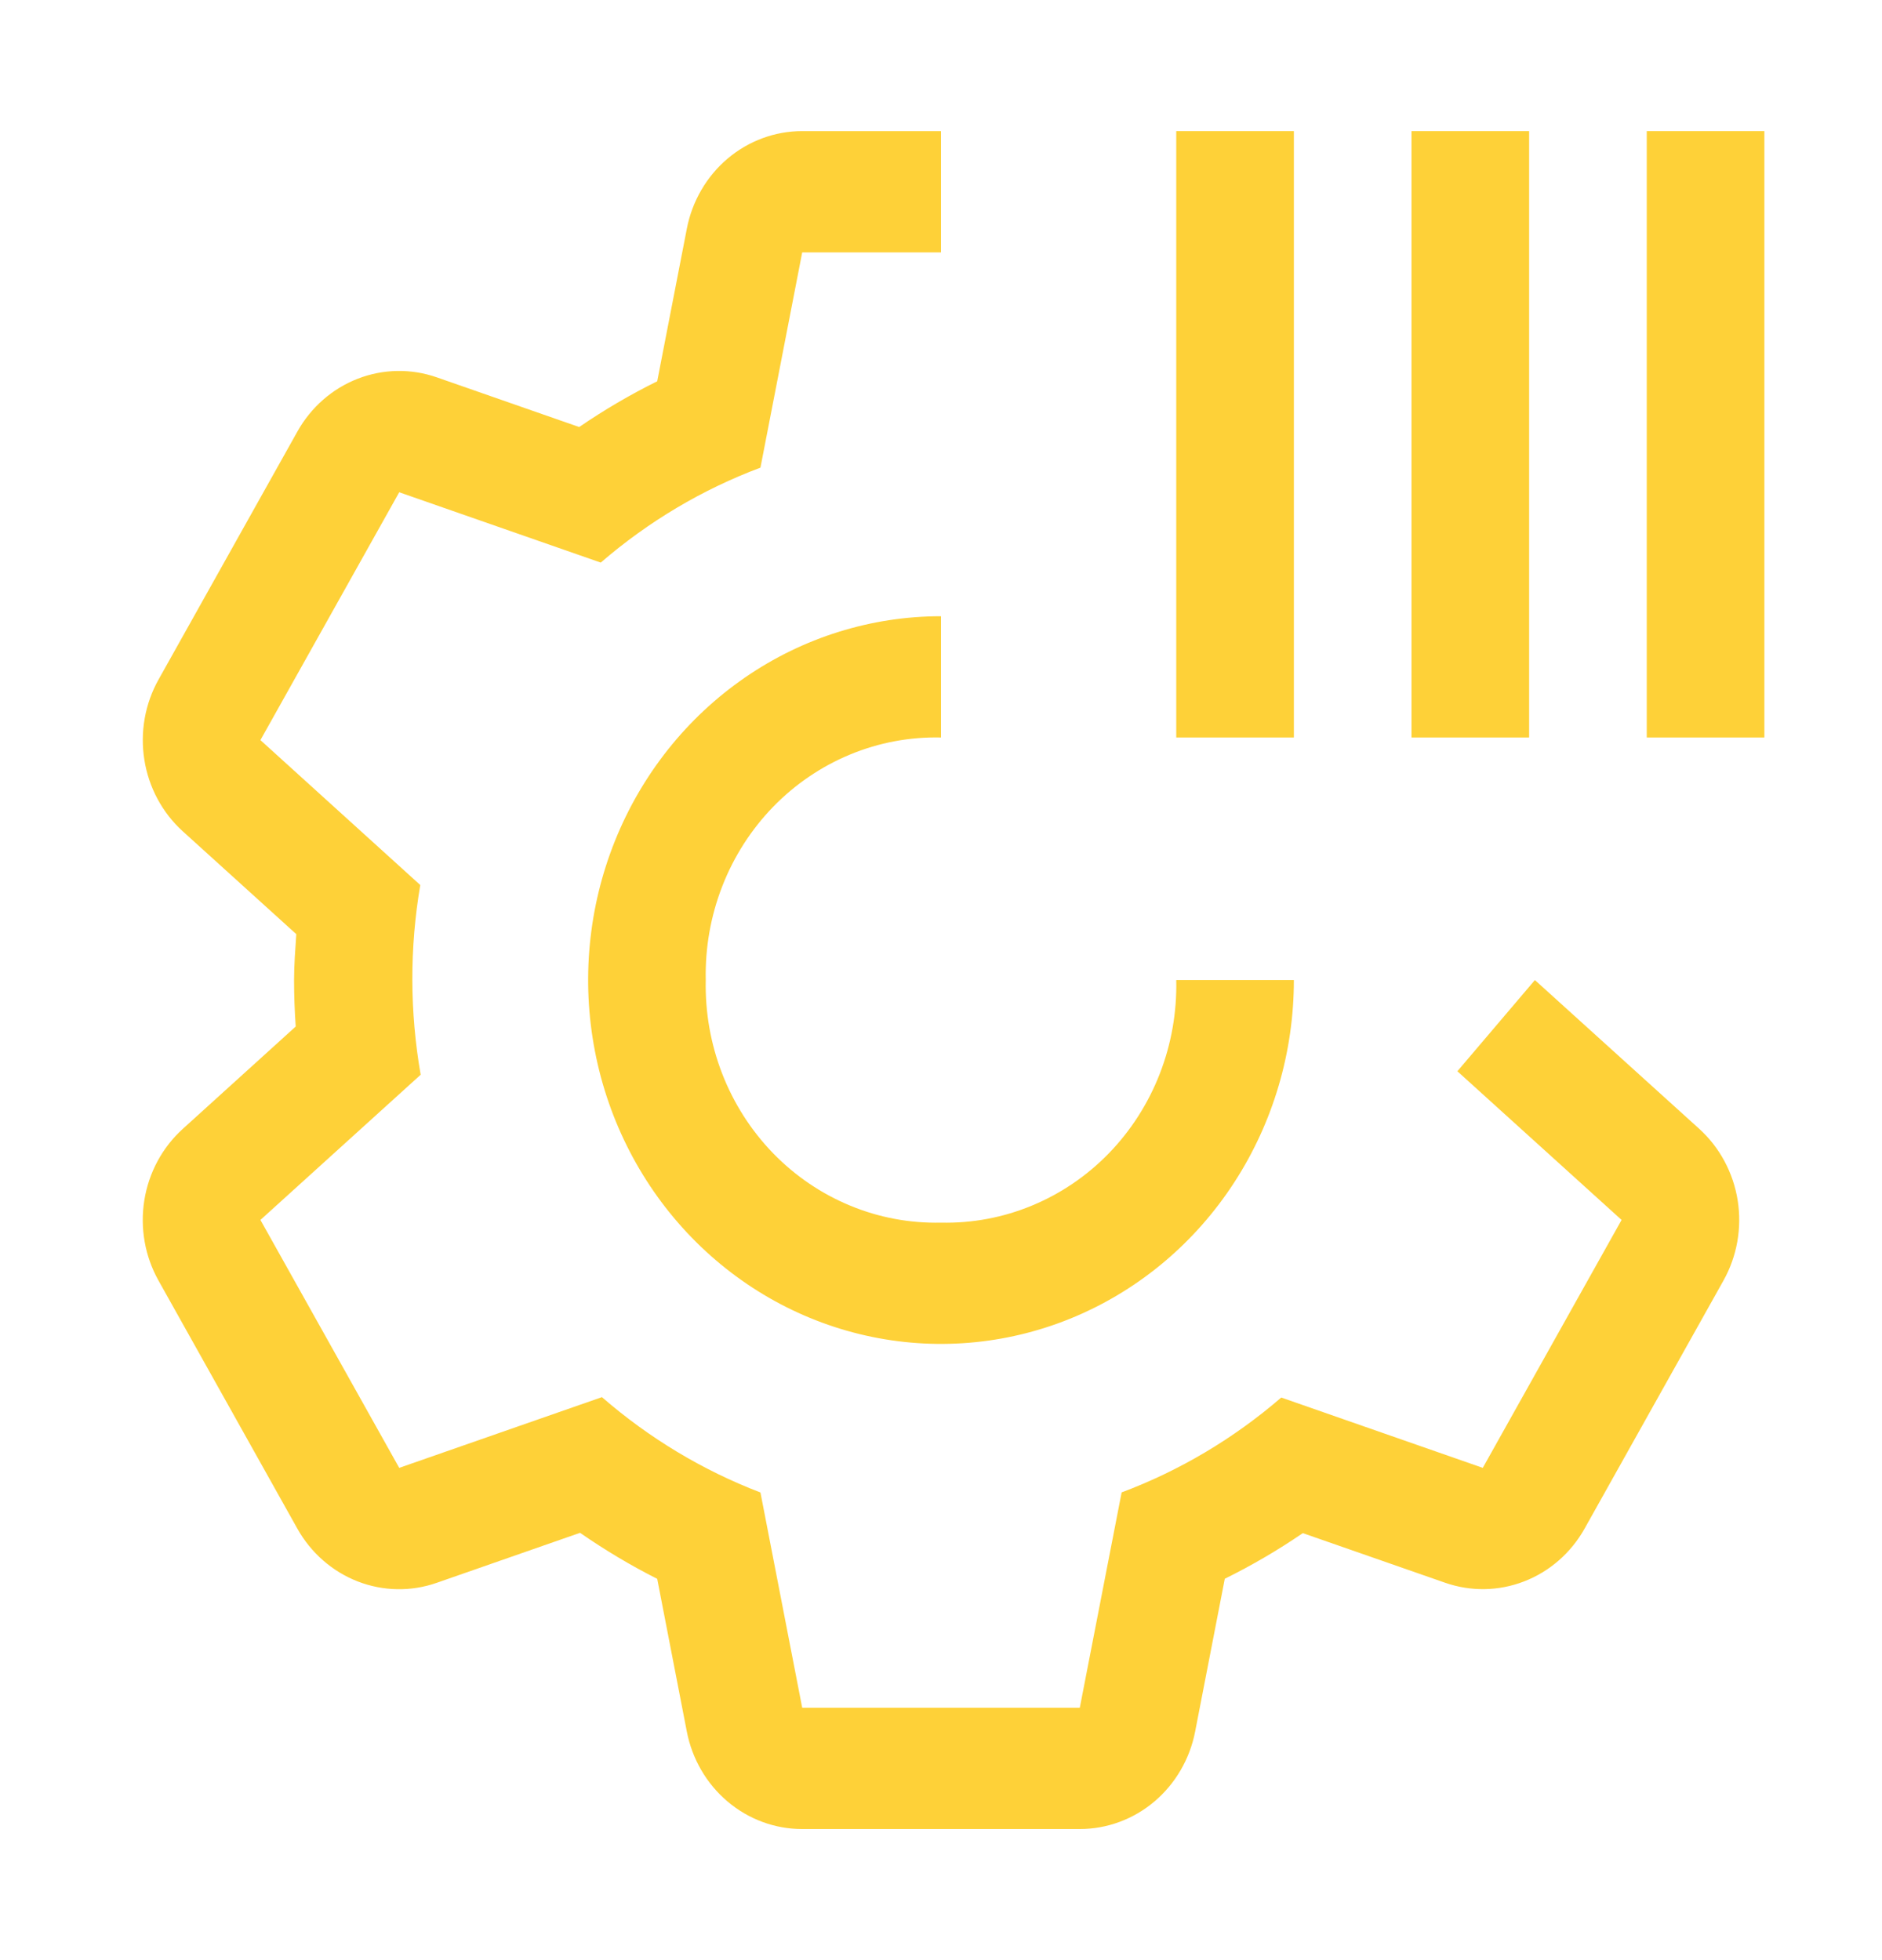 <svg width="48" height="50" viewBox="0 0 48 50" fill="none" xmlns="http://www.w3.org/2000/svg">
<path d="M30 18.812V3.344H33V18.812H30Z" fill="#FED138"/>
<path d="M36 18.812V3.344H39V18.812H36Z" fill="#FED138"/>
<path d="M42 18.812V3.344H45V18.812H42Z" fill="#FED138"/>
<path d="M24 31.188C23.207 31.206 22.419 31.059 21.683 30.754C20.947 30.45 20.278 29.995 19.717 29.417C19.156 28.838 18.715 28.149 18.42 27.39C18.125 26.631 17.982 25.818 18 25C17.982 24.182 18.125 23.369 18.42 22.61C18.715 21.851 19.156 21.162 19.717 20.583C20.278 20.005 20.947 19.55 21.683 19.246C22.419 18.941 23.207 18.794 24 18.812V15.719C22.22 15.719 20.48 16.263 19 17.283C17.52 18.303 16.366 19.752 15.685 21.448C15.004 23.144 14.826 25.01 15.173 26.811C15.52 28.611 16.377 30.265 17.636 31.563C18.895 32.861 20.498 33.745 22.244 34.103C23.99 34.461 25.8 34.277 27.444 33.575C29.089 32.872 30.494 31.683 31.483 30.156C32.472 28.63 33 26.836 33 25H30C30.018 25.818 29.875 26.631 29.58 27.39C29.285 28.149 28.844 28.838 28.283 29.417C27.722 29.995 27.053 30.45 26.317 30.754C25.581 31.059 24.793 31.206 24 31.188V31.188Z" fill="#FED138"/>
<path d="M43.34 28.796L39.147 25L37.17 27.326L41.358 31.119L37.818 37.443L32.678 35.649C31.468 36.694 30.09 37.513 28.607 38.069L27.54 43.562H20.46L19.395 38.071C17.922 37.507 16.554 36.684 15.352 35.639L10.182 37.443L6.642 31.119L10.729 27.415C10.45 25.815 10.446 24.177 10.719 22.576L6.642 18.879L10.182 12.557L15.322 14.351C16.533 13.305 17.911 12.485 19.395 11.929L20.46 6.438H24V3.344H20.46C19.767 3.344 19.094 3.592 18.558 4.045C18.022 4.499 17.654 5.13 17.518 5.831L16.762 9.726C16.073 10.067 15.408 10.457 14.772 10.893L11.142 9.626C10.485 9.396 9.772 9.409 9.123 9.661C8.474 9.914 7.93 10.39 7.584 11.01L4.044 17.334C3.697 17.953 3.569 18.677 3.682 19.383C3.794 20.088 4.14 20.732 4.66 21.204L7.557 23.829C7.532 24.219 7.5 24.605 7.5 25C7.5 25.399 7.515 25.794 7.542 26.185L4.662 28.796C4.141 29.268 3.794 29.911 3.681 30.617C3.568 31.323 3.696 32.047 4.043 32.666L7.582 38.99C7.929 39.61 8.473 40.087 9.123 40.34C9.772 40.592 10.486 40.605 11.143 40.374L14.794 39.1C15.424 39.537 16.081 39.93 16.762 40.274L17.517 44.169C17.653 44.87 18.021 45.502 18.557 45.955C19.094 46.409 19.766 46.657 20.46 46.656H27.54C28.233 46.656 28.906 46.408 29.442 45.955C29.978 45.501 30.346 44.87 30.482 44.169L31.238 40.272C31.926 39.932 32.592 39.543 33.228 39.108L36.856 40.373C37.513 40.603 38.227 40.59 38.876 40.338C39.525 40.086 40.069 39.61 40.416 38.99L43.956 32.666C44.303 32.047 44.431 31.323 44.319 30.618C44.206 29.912 43.86 29.268 43.34 28.796Z" fill="#FED138"/>
</svg>
